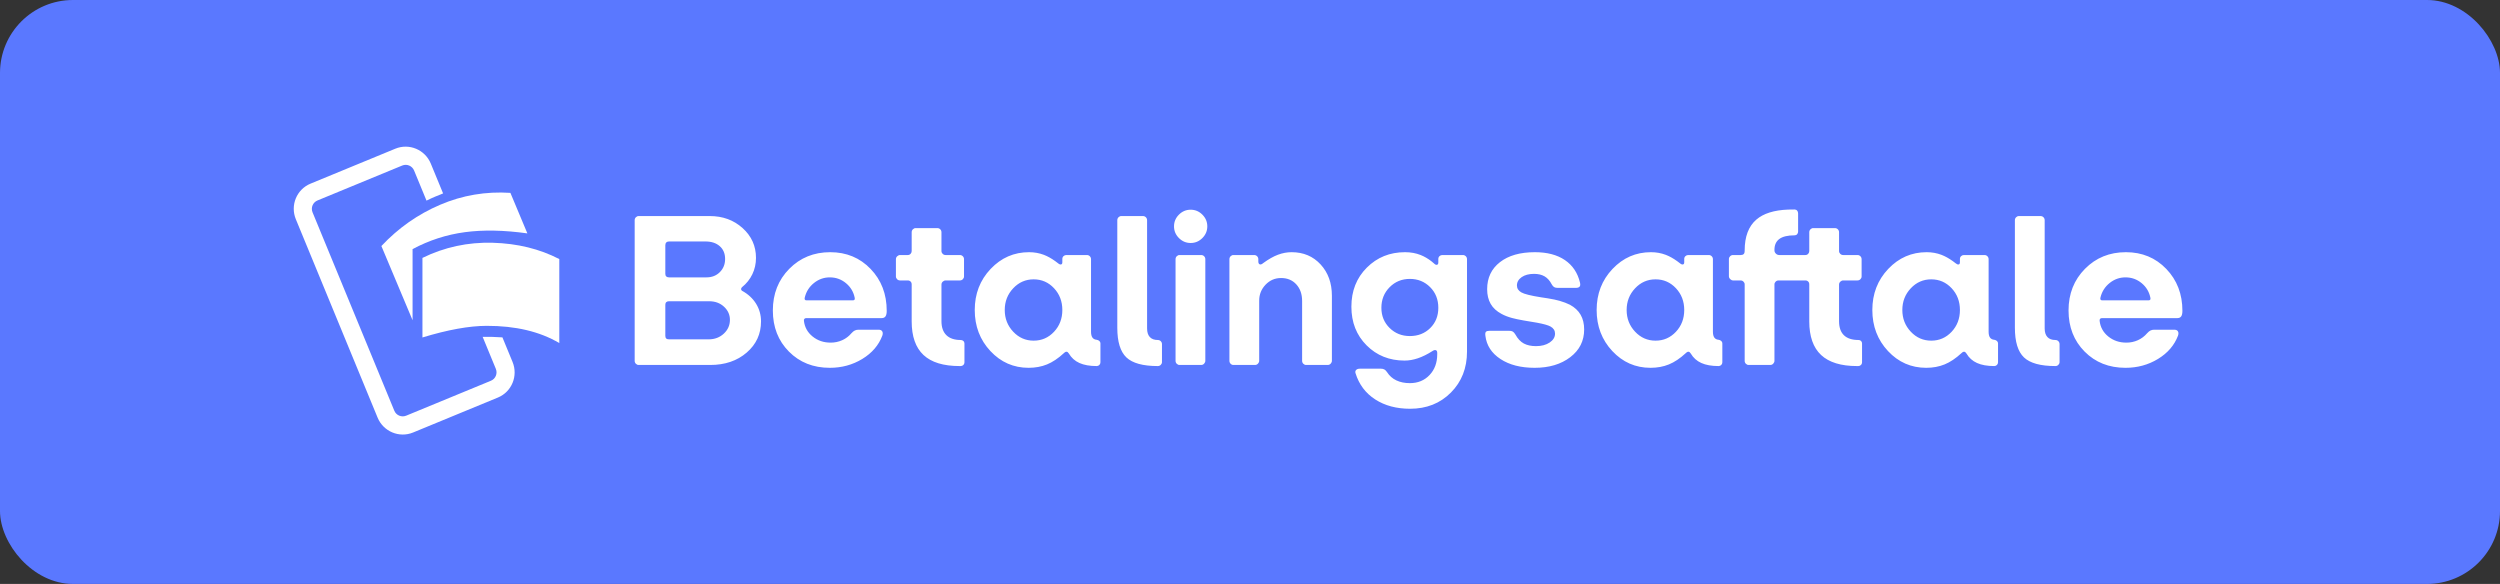 <?xml version="1.0" encoding="UTF-8"?>
<svg width="137px" height="32px" viewBox="0 0 137 32" version="1.1" xmlns="http://www.w3.org/2000/svg" xmlns:xlink="http://www.w3.org/1999/xlink">
    <rect x="0" y="0" width="137" height="32" fill="#333333" stroke="none"/>
    <!-- Generator: Sketch 58 (84663) - https://sketch.com -->
    <title>danish-blue-small</title>
    <desc>Created with Sketch.</desc>
    <g id="Subscription-assets" stroke="none" stroke-width="1" fill="none" fill-rule="evenodd">
        <g id="Betalingsaftale---editable-Copy" transform="translate(-21, -156)">
            <g id="danish-blue-small" transform="translate(21, 156)">
                <rect id="Background" fill="#5A78FF" x="0" y="0" width="137" height="32" rx="4"></rect>
                <path d="M38.92,20 L34.996,20 C34.94,20 34.89,19.978 34.846,19.934 C34.802,19.89 34.78,19.836 34.78,19.772 L34.78,12.068 C34.78,12.004 34.802,11.95 34.846,11.906 C34.89,11.862 34.94,11.84 34.996,11.84 L38.896,11.84 C39.608,11.84 40.208,12.06 40.696,12.5 C41.184,12.94 41.428,13.484 41.428,14.132 C41.428,14.452 41.362,14.75 41.23,15.026 C41.098,15.302 40.908,15.54 40.66,15.74 C40.628,15.772 40.612,15.806 40.612,15.842 C40.612,15.878 40.628,15.908 40.66,15.932 C40.996,16.116 41.254,16.354 41.434,16.646 C41.614,16.938 41.704,17.26 41.704,17.612 C41.704,18.3 41.442,18.87 40.918,19.322 C40.394,19.774 39.728,20 38.92,20 Z M36.664,15.2 L38.716,15.2 C39.012,15.2 39.256,15.104 39.448,14.912 C39.64,14.72 39.736,14.48 39.736,14.192 C39.736,13.896 39.638,13.662 39.442,13.49 C39.246,13.318 38.984,13.232 38.656,13.232 L36.664,13.232 C36.6,13.232 36.55,13.25 36.514,13.286 C36.478,13.322 36.46,13.372 36.46,13.436 L36.46,15.008 C36.46,15.072 36.478,15.12 36.514,15.152 C36.55,15.184 36.6,15.2 36.664,15.2 Z M36.664,18.596 L38.836,18.596 C39.164,18.596 39.44,18.492 39.664,18.284 C39.888,18.076 40,17.824 40,17.528 C40,17.248 39.892,17.008 39.676,16.808 C39.46,16.608 39.188,16.508 38.86,16.508 L36.664,16.508 C36.6,16.508 36.55,16.524 36.514,16.556 C36.478,16.588 36.46,16.636 36.46,16.7 L36.46,18.404 C36.46,18.468 36.476,18.516 36.508,18.548 C36.54,18.58 36.592,18.596 36.664,18.596 Z M48.352,18.392 C48.152,18.92 47.786,19.346 47.254,19.67 C46.722,19.994 46.128,20.156 45.472,20.156 C44.568,20.156 43.822,19.86 43.234,19.268 C42.646,18.676 42.352,17.924 42.352,17.012 C42.352,16.1 42.652,15.34 43.252,14.732 C43.852,14.124 44.6,13.82 45.496,13.82 C46.384,13.82 47.122,14.126 47.71,14.738 C48.298,15.35 48.592,16.116 48.592,17.036 C48.592,17.172 48.57,17.272 48.526,17.336 C48.482,17.4 48.412,17.432 48.316,17.432 L44.188,17.432 C44.14,17.432 44.104,17.446 44.08,17.474 C44.056,17.502 44.048,17.54 44.056,17.588 C44.096,17.932 44.254,18.216 44.53,18.44 C44.806,18.664 45.136,18.776 45.52,18.776 C45.744,18.776 45.954,18.732 46.15,18.644 C46.297,18.578 46.429,18.49 46.547,18.379 L46.66,18.26 C46.724,18.188 46.786,18.138 46.846,18.11 C46.906,18.082 46.972,18.068 47.044,18.068 L48.148,18.068 C48.244,18.068 48.31,18.098 48.346,18.158 C48.382,18.218 48.384,18.296 48.352,18.392 Z M44.104,16.292 C44.088,16.348 44.088,16.39 44.104,16.418 C44.12,16.446 44.152,16.46 44.2,16.46 L46.732,16.46 C46.772,16.46 46.802,16.45 46.822,16.43 C46.842,16.41 46.848,16.376 46.84,16.328 C46.776,16 46.616,15.73 46.36,15.518 C46.104,15.306 45.808,15.2 45.472,15.2 C45.152,15.2 44.864,15.302 44.608,15.506 C44.352,15.71 44.184,15.972 44.104,16.292 Z M52.648,20.06 L52.588,20.06 C51.7,20.06 51.04,19.858 50.608,19.454 C50.176,19.05 49.96,18.436 49.96,17.612 L49.96,15.584 C49.96,15.52 49.94,15.468 49.9,15.428 C49.86,15.388 49.808,15.368 49.744,15.368 L49.324,15.368 C49.26,15.368 49.206,15.346 49.162,15.302 C49.118,15.258 49.096,15.208 49.096,15.152 L49.096,14.204 C49.096,14.14 49.12,14.086 49.168,14.042 C49.216,13.998 49.268,13.976 49.324,13.976 L49.744,13.976 C49.808,13.976 49.86,13.954 49.9,13.91 C49.94,13.866 49.96,13.816 49.96,13.76 L49.96,12.728 C49.96,12.664 49.982,12.61 50.026,12.566 C50.07,12.522 50.12,12.5 50.176,12.5 L51.364,12.5 C51.428,12.5 51.482,12.522 51.526,12.566 C51.57,12.61 51.592,12.664 51.592,12.728 L51.592,13.76 C51.592,13.816 51.614,13.866 51.658,13.91 C51.702,13.954 51.756,13.976 51.82,13.976 L52.6,13.976 C52.664,13.976 52.718,13.998 52.762,14.042 C52.806,14.086 52.828,14.14 52.828,14.204 L52.828,15.152 C52.828,15.208 52.806,15.258 52.762,15.302 C52.718,15.346 52.664,15.368 52.6,15.368 L51.82,15.368 C51.764,15.368 51.712,15.39 51.664,15.434 C51.616,15.478 51.592,15.532 51.592,15.596 L51.592,17.6 C51.592,17.936 51.682,18.192 51.862,18.368 C52.042,18.544 52.304,18.632 52.648,18.632 C52.704,18.632 52.752,18.65 52.792,18.686 C52.832,18.722 52.852,18.768 52.852,18.824 L52.852,19.844 C52.852,19.908 52.832,19.96 52.792,20 C52.752,20.04 52.704,20.06 52.648,20.06 Z M58.354,19.306 L58.3,19.352 C57.988,19.64 57.68,19.846 57.376,19.97 C57.072,20.094 56.736,20.156 56.368,20.156 C55.544,20.156 54.846,19.85 54.274,19.238 C53.702,18.626 53.416,17.876 53.416,16.988 C53.416,16.1 53.706,15.35 54.286,14.738 C54.866,14.126 55.568,13.82 56.392,13.82 C56.68,13.82 56.95,13.868 57.202,13.964 C57.404,14.041 57.612,14.156 57.826,14.31 L57.988,14.432 C58.044,14.48 58.096,14.5 58.144,14.492 C58.192,14.484 58.216,14.444 58.216,14.372 L58.216,14.192 C58.216,14.128 58.238,14.076 58.282,14.036 C58.326,13.996 58.376,13.976 58.432,13.976 L59.56,13.976 C59.624,13.976 59.678,13.998 59.722,14.042 C59.766,14.086 59.788,14.14 59.788,14.204 L59.788,18.176 C59.788,18.32 59.814,18.428 59.866,18.5 C59.918,18.572 59.996,18.612 60.1,18.62 C60.156,18.628 60.204,18.65 60.244,18.686 C60.284,18.722 60.304,18.764 60.304,18.812 L60.304,19.856 C60.304,19.912 60.284,19.96 60.244,20 C60.204,20.04 60.156,20.06 60.1,20.06 C59.716,20.06 59.4,20.004 59.152,19.892 C58.904,19.78 58.712,19.608 58.576,19.376 C58.536,19.312 58.494,19.278 58.45,19.274 C58.421,19.271 58.389,19.282 58.354,19.306 L58.354,19.306 Z M55.06,16.988 C55.06,17.452 55.214,17.848 55.522,18.176 C55.83,18.504 56.204,18.668 56.644,18.668 C57.084,18.668 57.456,18.506 57.76,18.182 C58.064,17.858 58.216,17.46 58.216,16.988 C58.216,16.516 58.064,16.118 57.76,15.794 C57.456,15.47 57.084,15.308 56.644,15.308 C56.204,15.308 55.83,15.472 55.522,15.8 C55.214,16.128 55.06,16.524 55.06,16.988 Z M63.448,20.06 C62.632,20.06 62.058,19.902 61.726,19.586 C61.394,19.27 61.228,18.728 61.228,17.96 L61.228,12.068 C61.228,12.004 61.25,11.95 61.294,11.906 C61.338,11.862 61.388,11.84 61.444,11.84 L62.632,11.84 C62.696,11.84 62.75,11.862 62.794,11.906 C62.838,11.95 62.86,12.004 62.86,12.068 L62.86,17.996 C62.86,18.204 62.91,18.362 63.01,18.47 C63.11,18.578 63.256,18.632 63.448,18.632 C63.512,18.632 63.566,18.654 63.61,18.698 C63.654,18.742 63.676,18.796 63.676,18.86 L63.676,19.844 C63.676,19.9 63.654,19.95 63.61,19.994 C63.566,20.038 63.512,20.06 63.448,20.06 Z M66.16,12.404 C66.16,12.652 66.07,12.866 65.89,13.046 C65.71,13.226 65.496,13.316 65.248,13.316 C65,13.316 64.786,13.226 64.606,13.046 C64.426,12.866 64.336,12.652 64.336,12.404 C64.336,12.156 64.426,11.942 64.606,11.762 C64.786,11.582 65,11.492 65.248,11.492 C65.496,11.492 65.71,11.582 65.89,11.762 C66.07,11.942 66.16,12.156 66.16,12.404 Z M65.824,20 L64.636,20 C64.58,20 64.53,19.978 64.486,19.934 C64.442,19.89 64.42,19.836 64.42,19.772 L64.42,14.204 C64.42,14.14 64.442,14.086 64.486,14.042 C64.53,13.998 64.58,13.976 64.636,13.976 L65.824,13.976 C65.888,13.976 65.942,13.998 65.986,14.042 C66.03,14.086 66.052,14.14 66.052,14.204 L66.052,19.772 C66.052,19.828 66.03,19.88 65.986,19.928 C65.942,19.976 65.888,20 65.824,20 Z M68.776,20 L67.588,20 C67.532,20 67.482,19.978 67.438,19.934 C67.394,19.89 67.372,19.836 67.372,19.772 L67.372,14.204 C67.372,14.14 67.394,14.086 67.438,14.042 C67.482,13.998 67.532,13.976 67.588,13.976 L68.728,13.976 C68.792,13.976 68.846,13.998 68.89,14.042 C68.934,14.086 68.956,14.14 68.956,14.204 L68.956,14.324 C68.956,14.412 68.982,14.466 69.034,14.486 C69.086,14.506 69.148,14.484 69.22,14.42 C69.516,14.204 69.788,14.05 70.036,13.958 C70.284,13.866 70.532,13.82 70.78,13.82 C71.428,13.82 71.958,14.044 72.37,14.492 C72.782,14.94 72.988,15.512 72.988,16.208 L72.988,19.772 C72.988,19.828 72.966,19.88 72.922,19.928 C72.878,19.976 72.824,20 72.76,20 L71.572,20 C71.516,20 71.466,19.978 71.422,19.934 C71.378,19.89 71.356,19.836 71.356,19.772 L71.356,16.496 C71.356,16.12 71.25,15.816 71.038,15.584 C70.826,15.352 70.548,15.236 70.204,15.236 C69.868,15.236 69.584,15.358 69.352,15.602 C69.12,15.846 69.004,16.136 69.004,16.472 L69.004,19.772 C69.004,19.828 68.982,19.88 68.938,19.928 C68.894,19.976 68.84,20 68.776,20 Z M77.272,22.4 C76.528,22.4 75.892,22.23 75.364,21.89 C74.836,21.55 74.476,21.072 74.284,20.456 C74.26,20.384 74.27,20.324 74.314,20.276 C74.358,20.228 74.428,20.204 74.524,20.204 L75.676,20.204 C75.748,20.204 75.81,20.218 75.862,20.246 C75.914,20.274 75.964,20.324 76.012,20.396 C76.14,20.596 76.31,20.746 76.522,20.846 C76.734,20.946 76.98,20.996 77.26,20.996 C77.7,20.996 78.06,20.848 78.34,20.552 C78.62,20.256 78.76,19.876 78.76,19.412 L78.76,19.34 C78.76,19.26 78.736,19.21 78.688,19.19 C78.652,19.175 78.609,19.179 78.56,19.202 L78.508,19.232 C78.22,19.416 77.95,19.55 77.698,19.634 C77.446,19.718 77.204,19.76 76.972,19.76 C76.14,19.76 75.446,19.482 74.89,18.926 C74.334,18.37 74.056,17.664 74.056,16.808 C74.056,15.944 74.338,15.23 74.902,14.666 C75.466,14.102 76.164,13.82 76.996,13.82 C77.308,13.82 77.594,13.872 77.854,13.976 C78.062,14.059 78.261,14.176 78.451,14.325 L78.592,14.444 C78.648,14.5 78.7,14.522 78.748,14.51 C78.796,14.498 78.82,14.456 78.82,14.384 L78.82,14.192 C78.82,14.128 78.842,14.076 78.886,14.036 C78.93,13.996 78.98,13.976 79.036,13.976 L80.164,13.976 C80.228,13.976 80.282,13.998 80.326,14.042 C80.37,14.086 80.392,14.14 80.392,14.204 L80.392,19.268 C80.392,20.172 80.098,20.92 79.51,21.512 C78.922,22.104 78.176,22.4 77.272,22.4 Z M75.7,16.868 C75.7,17.308 75.85,17.676 76.15,17.972 C76.45,18.268 76.82,18.416 77.26,18.416 C77.708,18.416 78.08,18.27 78.376,17.978 C78.672,17.686 78.82,17.316 78.82,16.868 C78.82,16.412 78.67,16.034 78.37,15.734 C78.07,15.434 77.7,15.284 77.26,15.284 C76.82,15.284 76.45,15.436 76.15,15.74 C75.85,16.044 75.7,16.42 75.7,16.868 Z M86.812,18.056 C86.812,18.68 86.558,19.186 86.05,19.574 C85.542,19.962 84.892,20.156 84.1,20.156 C83.34,20.156 82.716,19.996 82.228,19.676 C81.74,19.356 81.464,18.932 81.4,18.404 C81.384,18.292 81.394,18.218 81.43,18.182 C81.466,18.146 81.528,18.128 81.616,18.128 L82.708,18.128 C82.788,18.128 82.852,18.142 82.9,18.17 C82.948,18.198 82.996,18.252 83.044,18.332 C83.172,18.564 83.326,18.728 83.506,18.824 C83.686,18.92 83.908,18.968 84.172,18.968 C84.476,18.968 84.726,18.902 84.922,18.77 C85.118,18.638 85.216,18.476 85.216,18.284 C85.216,18.116 85.134,17.986 84.97,17.894 C84.842,17.822 84.593,17.752 84.221,17.683 L83.51,17.564 C83.232,17.515 83.015,17.469 82.858,17.426 C82.638,17.366 82.448,17.292 82.288,17.204 C82.016,17.06 81.816,16.876 81.688,16.652 C81.56,16.428 81.496,16.16 81.496,15.848 C81.496,15.224 81.73,14.73 82.198,14.366 C82.666,14.002 83.304,13.82 84.112,13.82 C84.784,13.82 85.332,13.964 85.756,14.252 C86.18,14.54 86.456,14.952 86.584,15.488 C86.608,15.592 86.6,15.666 86.56,15.71 C86.52,15.754 86.452,15.776 86.356,15.776 L85.36,15.776 C85.28,15.776 85.216,15.762 85.168,15.734 C85.12,15.706 85.076,15.656 85.036,15.584 C84.932,15.384 84.802,15.238 84.646,15.146 C84.49,15.054 84.296,15.008 84.064,15.008 C83.784,15.008 83.558,15.068 83.386,15.188 C83.214,15.308 83.128,15.46 83.128,15.644 C83.128,15.804 83.208,15.93 83.368,16.022 C83.528,16.114 83.888,16.204 84.448,16.292 L84.81,16.347 C85.088,16.393 85.305,16.438 85.462,16.484 C85.682,16.548 85.872,16.62 86.032,16.7 C86.296,16.844 86.492,17.028 86.62,17.252 C86.748,17.476 86.812,17.744 86.812,18.056 Z M92.434,19.306 L92.38,19.352 C92.068,19.64 91.76,19.846 91.456,19.97 C91.152,20.094 90.816,20.156 90.448,20.156 C89.624,20.156 88.926,19.85 88.354,19.238 C87.782,18.626 87.496,17.876 87.496,16.988 C87.496,16.1 87.786,15.35 88.366,14.738 C88.946,14.126 89.648,13.82 90.472,13.82 C90.76,13.82 91.03,13.868 91.282,13.964 C91.484,14.041 91.692,14.156 91.906,14.31 L92.068,14.432 C92.124,14.48 92.176,14.5 92.224,14.492 C92.272,14.484 92.296,14.444 92.296,14.372 L92.296,14.192 C92.296,14.128 92.318,14.076 92.362,14.036 C92.406,13.996 92.456,13.976 92.512,13.976 L93.64,13.976 C93.704,13.976 93.758,13.998 93.802,14.042 C93.846,14.086 93.868,14.14 93.868,14.204 L93.868,18.176 C93.868,18.32 93.894,18.428 93.946,18.5 C93.998,18.572 94.076,18.612 94.18,18.62 C94.236,18.628 94.284,18.65 94.324,18.686 C94.364,18.722 94.384,18.764 94.384,18.812 L94.384,19.856 C94.384,19.912 94.364,19.96 94.324,20 C94.284,20.04 94.236,20.06 94.18,20.06 C93.796,20.06 93.48,20.004 93.232,19.892 C92.984,19.78 92.792,19.608 92.656,19.376 C92.616,19.312 92.574,19.278 92.53,19.274 C92.501,19.271 92.469,19.282 92.434,19.306 L92.434,19.306 Z M89.14,16.988 C89.14,17.452 89.294,17.848 89.602,18.176 C89.91,18.504 90.284,18.668 90.724,18.668 C91.164,18.668 91.536,18.506 91.84,18.182 C92.144,17.858 92.296,17.46 92.296,16.988 C92.296,16.516 92.144,16.118 91.84,15.794 C91.536,15.47 91.164,15.308 90.724,15.308 C90.284,15.308 89.91,15.472 89.602,15.8 C89.294,16.128 89.14,16.524 89.14,16.988 Z M95.608,19.772 L95.608,15.584 C95.608,15.528 95.586,15.478 95.542,15.434 C95.498,15.39 95.444,15.368 95.38,15.368 L94.972,15.368 C94.916,15.368 94.864,15.344 94.816,15.296 C94.768,15.248 94.744,15.196 94.744,15.14 L94.744,14.192 C94.744,14.136 94.766,14.086 94.81,14.042 C94.854,13.998 94.908,13.976 94.972,13.976 L95.392,13.976 C95.464,13.976 95.518,13.958 95.554,13.922 C95.59,13.886 95.608,13.832 95.608,13.76 L95.608,13.724 C95.608,12.964 95.822,12.4 96.25,12.032 C96.639,11.697 97.218,11.515 97.988,11.485 L98.344,11.48 C98.4,11.48 98.446,11.5 98.482,11.54 C98.518,11.58 98.536,11.632 98.536,11.696 L98.536,12.692 C98.536,12.748 98.518,12.796 98.482,12.836 C98.446,12.876 98.4,12.896 98.344,12.896 C97.968,12.896 97.69,12.962 97.51,13.094 C97.33,13.226 97.24,13.424 97.24,13.688 L97.24,13.724 C97.24,13.788 97.266,13.846 97.318,13.898 C97.37,13.95 97.432,13.976 97.504,13.976 L98.932,13.976 C98.996,13.976 99.048,13.954 99.088,13.91 C99.128,13.866 99.148,13.816 99.148,13.76 L99.148,12.728 C99.148,12.664 99.17,12.61 99.214,12.566 C99.258,12.522 99.308,12.5 99.364,12.5 L100.552,12.5 C100.616,12.5 100.67,12.522 100.714,12.566 C100.758,12.61 100.78,12.664 100.78,12.728 L100.78,13.76 C100.78,13.816 100.802,13.866 100.846,13.91 C100.89,13.954 100.944,13.976 101.008,13.976 L101.788,13.976 C101.852,13.976 101.906,13.998 101.95,14.042 C101.994,14.086 102.016,14.14 102.016,14.204 L102.016,15.152 C102.016,15.208 101.994,15.258 101.95,15.302 C101.906,15.346 101.852,15.368 101.788,15.368 L101.008,15.368 C100.952,15.368 100.9,15.39 100.852,15.434 C100.804,15.478 100.78,15.532 100.78,15.596 L100.78,17.6 C100.78,17.944 100.87,18.202 101.05,18.374 C101.23,18.546 101.496,18.632 101.848,18.632 C101.904,18.632 101.95,18.65 101.986,18.686 C102.022,18.722 102.04,18.768 102.04,18.824 L102.04,19.844 C102.04,19.908 102.02,19.96 101.98,20 C101.94,20.04 101.892,20.06 101.836,20.06 L101.764,20.06 C100.884,20.06 100.228,19.858 99.796,19.454 C99.364,19.05 99.148,18.436 99.148,17.612 L99.148,15.584 C99.148,15.52 99.128,15.468 99.088,15.428 C99.048,15.388 98.996,15.368 98.932,15.368 L97.468,15.368 C97.404,15.368 97.35,15.39 97.306,15.434 C97.262,15.478 97.24,15.528 97.24,15.584 L97.24,19.772 C97.24,19.828 97.218,19.88 97.174,19.928 C97.13,19.976 97.076,20 97.012,20 L95.824,20 C95.768,20 95.718,19.978 95.674,19.934 C95.63,19.89 95.608,19.836 95.608,19.772 Z M107.542,19.306 L107.488,19.352 C107.176,19.64 106.868,19.846 106.564,19.97 C106.26,20.094 105.924,20.156 105.556,20.156 C104.732,20.156 104.034,19.85 103.462,19.238 C102.89,18.626 102.604,17.876 102.604,16.988 C102.604,16.1 102.894,15.35 103.474,14.738 C104.054,14.126 104.756,13.82 105.58,13.82 C105.868,13.82 106.138,13.868 106.39,13.964 C106.592,14.041 106.8,14.156 107.014,14.31 L107.176,14.432 C107.232,14.48 107.284,14.5 107.332,14.492 C107.38,14.484 107.404,14.444 107.404,14.372 L107.404,14.192 C107.404,14.128 107.426,14.076 107.47,14.036 C107.514,13.996 107.564,13.976 107.62,13.976 L108.748,13.976 C108.812,13.976 108.866,13.998 108.91,14.042 C108.954,14.086 108.976,14.14 108.976,14.204 L108.976,18.176 C108.976,18.32 109.002,18.428 109.054,18.5 C109.106,18.572 109.184,18.612 109.288,18.62 C109.344,18.628 109.392,18.65 109.432,18.686 C109.472,18.722 109.492,18.764 109.492,18.812 L109.492,19.856 C109.492,19.912 109.472,19.96 109.432,20 C109.392,20.04 109.344,20.06 109.288,20.06 C108.904,20.06 108.588,20.004 108.34,19.892 C108.092,19.78 107.9,19.608 107.764,19.376 C107.724,19.312 107.682,19.278 107.638,19.274 C107.609,19.271 107.577,19.282 107.542,19.306 L107.542,19.306 Z M104.248,16.988 C104.248,17.452 104.402,17.848 104.71,18.176 C105.018,18.504 105.392,18.668 105.832,18.668 C106.272,18.668 106.644,18.506 106.948,18.182 C107.252,17.858 107.404,17.46 107.404,16.988 C107.404,16.516 107.252,16.118 106.948,15.794 C106.644,15.47 106.272,15.308 105.832,15.308 C105.392,15.308 105.018,15.472 104.71,15.8 C104.402,16.128 104.248,16.524 104.248,16.988 Z M112.636,20.06 C111.82,20.06 111.246,19.902 110.914,19.586 C110.582,19.27 110.416,18.728 110.416,17.96 L110.416,12.068 C110.416,12.004 110.438,11.95 110.482,11.906 C110.526,11.862 110.576,11.84 110.632,11.84 L111.82,11.84 C111.884,11.84 111.938,11.862 111.982,11.906 C112.026,11.95 112.048,12.004 112.048,12.068 L112.048,17.996 C112.048,18.204 112.098,18.362 112.198,18.47 C112.298,18.578 112.444,18.632 112.636,18.632 C112.7,18.632 112.754,18.654 112.798,18.698 C112.842,18.742 112.864,18.796 112.864,18.86 L112.864,19.844 C112.864,19.9 112.842,19.95 112.798,19.994 C112.754,20.038 112.7,20.06 112.636,20.06 Z M116.5,13.82 C117.388,13.82 118.126,14.126 118.714,14.738 C119.302,15.35 119.596,16.116 119.596,17.036 C119.596,17.172 119.574,17.272 119.53,17.336 C119.486,17.4 119.416,17.432 119.32,17.432 L115.192,17.432 C115.144,17.432 115.108,17.446 115.084,17.474 C115.06,17.502 115.052,17.54 115.06,17.588 C115.1,17.932 115.258,18.216 115.534,18.44 C115.81,18.664 116.14,18.776 116.524,18.776 C116.748,18.776 116.958,18.732 117.154,18.644 C117.35,18.556 117.52,18.428 117.664,18.26 C117.728,18.188 117.79,18.138 117.85,18.11 C117.91,18.082 117.976,18.068 118.048,18.068 L119.152,18.068 C119.248,18.068 119.314,18.098 119.35,18.158 C119.386,18.218 119.388,18.296 119.356,18.392 C119.156,18.92 118.79,19.346 118.258,19.67 C117.726,19.994 117.132,20.156 116.476,20.156 C115.572,20.156 114.826,19.86 114.238,19.268 C113.65,18.676 113.356,17.924 113.356,17.012 C113.356,16.1 113.656,15.34 114.256,14.732 C114.856,14.124 115.604,13.82 116.5,13.82 Z M116.476,15.2 C116.156,15.2 115.868,15.302 115.612,15.506 C115.356,15.71 115.188,15.972 115.108,16.292 C115.092,16.348 115.092,16.39 115.108,16.418 C115.124,16.446 115.156,16.46 115.204,16.46 L115.204,16.46 L117.736,16.46 C117.776,16.46 117.806,16.45 117.826,16.43 C117.846,16.41 117.852,16.376 117.844,16.328 C117.78,16 117.62,15.73 117.364,15.518 C117.108,15.306 116.812,15.2 116.476,15.2 Z" id="Betalingsafale" fill="#FFFFFF" fill-rule="nonzero"></path>
                <g id="Logo-/-monochrome-/-symbol-/-white" transform="translate(14.9, 7.3)" fill="#FFFFFF">
                    <g id="Logo_monochrome_lines" transform="translate(0.5, 0.25)">
                        <path d="M7.75,10.943 C9.135,10.521 10.306,10.309 11.265,10.306 C12.849,10.303 14.178,10.617 15.25,11.25 L15.25,6.647 C14.172,6.089 12.954,5.791 11.597,5.753 C10.239,5.716 8.956,5.992 7.75,6.583 L7.75,10.943 Z" id="Path-4"></path>
                        <path d="M5.5,5.932 L7.209,10 L7.209,6.101 C8.11,5.619 9.063,5.31 10.069,5.174 C11.075,5.038 12.219,5.06 13.5,5.24 L12.57,3.019 C11.224,2.932 9.941,3.149 8.722,3.67 C7.503,4.19 6.429,4.944 5.5,5.932 Z" id="Path-4"></path>
                        <path d="M10.75,4.263 C10.75,3.87 10.75,3.281 10.75,2.496 C10.75,1.67 10.084,1 9.263,1 L4.237,1 C3.416,1 2.75,1.67 2.75,2.496 L2.75,14.254 C2.75,15.08 3.416,15.75 4.237,15.75 L9.263,15.75 C10.084,15.75 10.75,15.08 10.75,14.254 C10.75,13.509 10.75,13.023 10.75,12.796 C10.522,12.686 10.354,12.607 10.247,12.56 C10.134,12.51 9.971,12.442 9.759,12.357 C9.759,12.65 9.759,13.282 9.759,14.254 C9.759,14.529 9.537,14.753 9.263,14.753 L4.237,14.753 C3.963,14.753 3.741,14.529 3.741,14.254 L3.741,2.496 C3.741,2.221 3.963,1.997 4.237,1.997 L9.263,1.997 C9.537,1.997 9.759,2.221 9.759,2.496 L9.759,4.282 C9.992,4.267 10.169,4.26 10.291,4.261 C10.412,4.263 10.565,4.263 10.75,4.263 Z" id="Path-5" fill-rule="nonzero" transform="translate(6.75, 8.375) rotate(-22.4) translate(-6.75, -8.375) "></path>
                    </g>
                </g>
            </g>
        </g>
    </g>
</svg>
